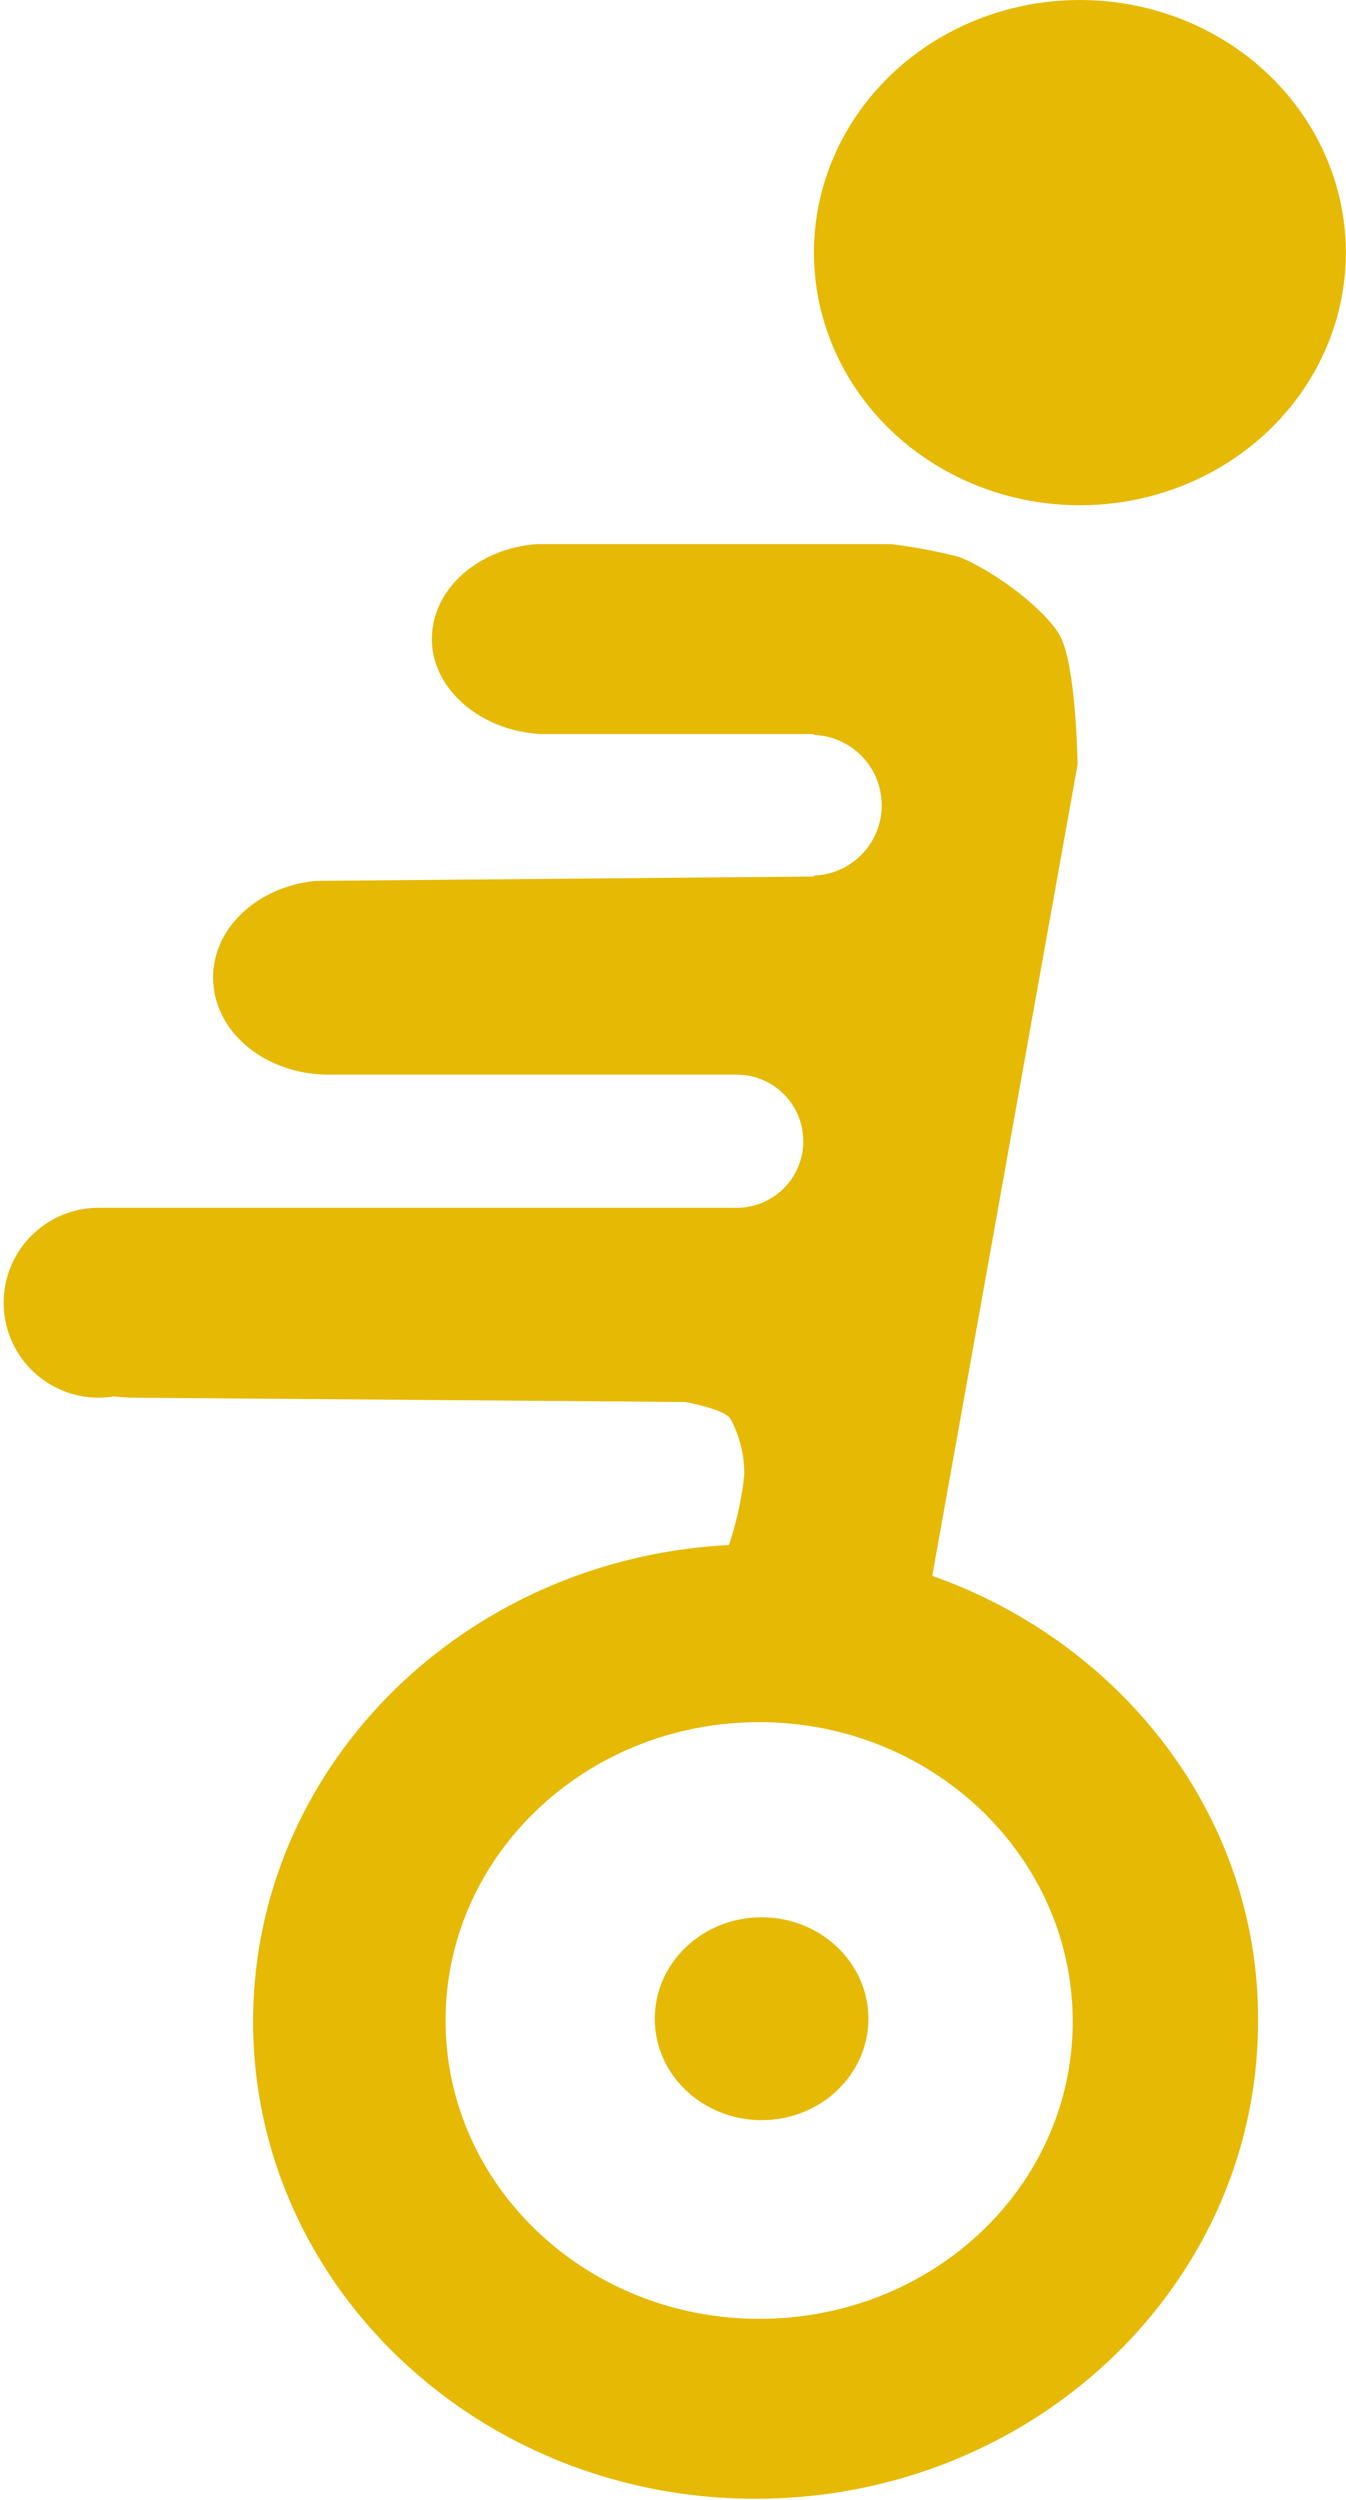 <svg id="Слой_1" data-name="Слой 1" xmlns="http://www.w3.org/2000/svg" viewBox="0 0 99.29 184.37"><defs><style>.cls-1{fill:#e6b904;}</style></defs><title>ic</title><ellipse class="cls-1" cx="79.66" cy="18.63" rx="19.62" ry="18.63"/><ellipse class="cls-1" cx="56.18" cy="148.87" rx="7.88" ry="7.48"/><path class="cls-1" d="M423.64,305.13l10.72-59.84s-.1-7.45-1.34-9.56-5.17-4.88-7.38-5.73a38.18,38.18,0,0,0-5-.95H394.45l-.06,0c-4.31.36-7.66,3.34-7.66,7s3.54,6.75,8,7l0,0h20.13l.09.07a5.19,5.19,0,0,1,0,10.37l-.08.07-36.56.32-.07,0c-4.3.37-7.65,3.42-7.65,7.12,0,4,3.83,7.17,8.55,7.17h30l.1,0a4.91,4.91,0,1,1-.05,9.82l-.05,0h-47a7,7,0,1,0,0,14,7.63,7.63,0,0,0,1.09-.09c.69.06,1.26.09,1.26.09l40.92.32s3,.54,3.36,1.27a8.46,8.46,0,0,1,1,4.14,24.37,24.37,0,0,1-1.13,5.14c-19.56,1-35.1,16.33-35.1,35.14,0,19.43,16.59,35.19,37.06,35.19s37.07-15.76,37.07-35.19C447.78,323,437.74,310.11,423.64,305.13Zm-12.76,54.79c-12.78,0-23.14-9.83-23.14-22s10.36-22,23.14-22S434,325.82,434,338,423.66,359.92,410.88,359.92Z" transform="translate(-354.87 -188.92)"/></svg>